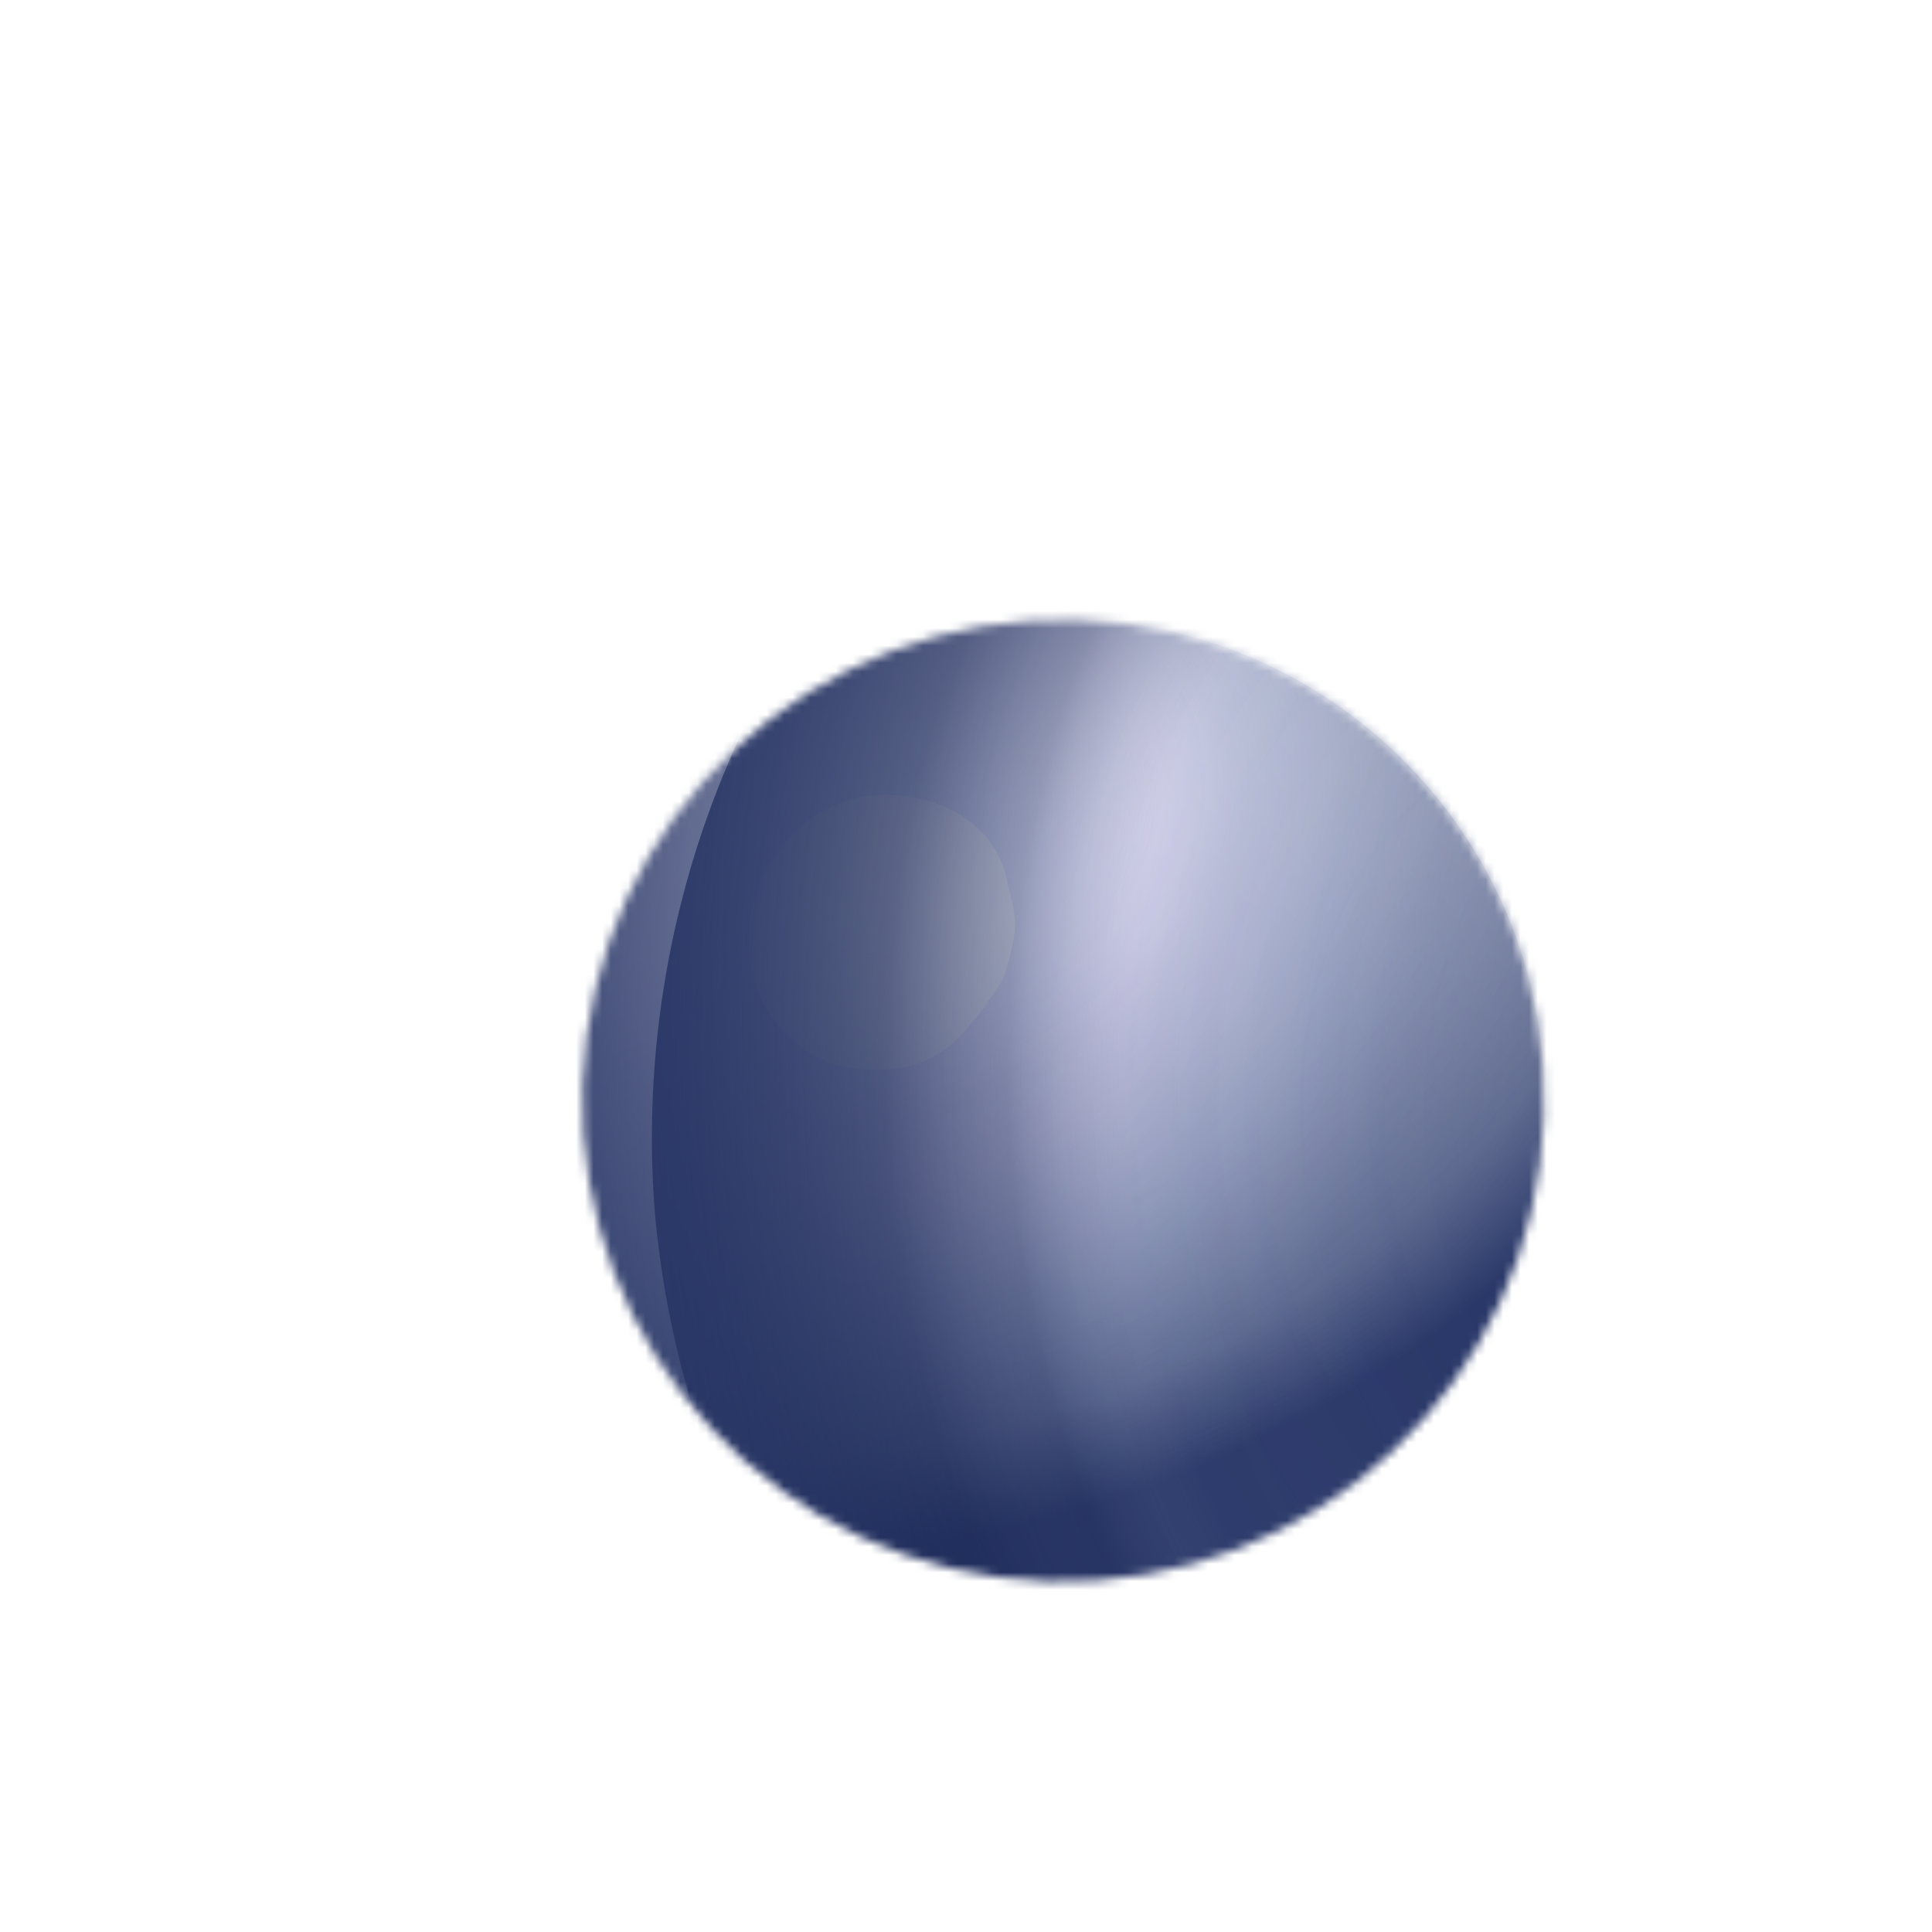 <svg width="223" height="223" viewBox="0 0 223 223" fill="none" xmlns="http://www.w3.org/2000/svg">
<g filter="url(#filter0_d_241_5641)">
<mask id="mask0_241_5641" style="mask-type:alpha" maskUnits="userSpaceOnUse" x="56" y="55" width="112" height="112">
<path d="M109.936 166.52C79.286 165.526 55.245 139.874 56.239 109.224C57.232 78.574 82.885 54.532 113.534 55.526C144.185 56.52 168.226 82.172 167.232 112.822C166.238 143.472 140.586 167.513 109.936 166.52Z" fill="url(#paint0_radial_241_5641)"/>
</mask>
<g mask="url(#mask0_241_5641)">
<path d="M109.936 166.52C79.286 165.526 55.245 139.874 56.239 109.224C57.232 78.574 82.885 54.532 113.534 55.526C144.185 56.52 168.226 82.172 167.232 112.822C166.238 143.472 140.586 167.513 109.936 166.52Z" fill="url(#paint1_radial_241_5641)"/>
<path opacity="0.6" d="M56.252 107.751C54.651 138.286 77.996 164.491 108.392 166.608C138.928 168.209 165.133 144.864 167.25 114.467C168.851 83.932 145.506 57.727 115.109 55.61C84.058 53.87 57.853 77.215 56.252 107.751Z" fill="url(#paint2_radial_241_5641)"/>
<g filter="url(#filter1_f_241_5641)">
<path d="M93.379 75.91C98.662 76.458 103.86 79.643 105.19 85.341C105.507 87.237 106.215 88.768 106.142 91.028C106.093 92.534 105.666 94.028 105.239 95.523C104.799 97.394 103.616 98.863 102.432 100.333C102.823 99.969 102.823 99.969 103.213 99.604C101.249 101.803 99.65 104.39 96.954 105.811C94.635 107.244 91.975 107.534 89.327 107.449C81.372 107.568 75.174 100.203 75.418 92.671C75.345 83.243 83.203 74.449 93.379 75.91Z" fill="white"/>
</g>
<path d="M179.669 86.656C161.564 53.461 119.994 40.996 86.612 58.468C53.417 76.573 40.951 118.143 58.423 151.525C76.528 184.72 118.098 197.186 151.481 179.714C185.309 161.421 197.775 119.851 179.669 86.656Z" fill="url(#paint3_radial_241_5641)"/>
<g filter="url(#filter2_f_241_5641)">
<path d="M160.767 219.074C216.603 213.003 257.833 161.246 253.45 103.378C248.094 45.402 198.647 3.002 142.924 8.06C87.088 14.131 45.858 65.888 50.241 123.756C55.484 182.744 104.931 225.144 160.767 219.074Z" fill="url(#paint4_radial_241_5641)"/>
</g>
<g filter="url(#filter3_f_241_5641)">
<path d="M175.093 219.074C230.929 213.003 272.159 161.246 267.776 103.378C262.42 45.402 212.973 3.002 157.25 8.06C101.414 14.131 60.184 65.888 64.567 123.756C69.81 182.744 119.257 225.144 175.093 219.074Z" fill="url(#paint5_radial_241_5641)"/>
</g>
</g>
</g>
<defs>
<filter id="filter0_d_241_5641" x="45.209" y="49.496" width="155.053" height="155.054" filterUnits="userSpaceOnUse" color-interpolation-filters="sRGB">
<feFlood flood-opacity="0" result="BackgroundImageFix"/>
<feColorMatrix in="SourceAlpha" type="matrix" values="0 0 0 0 0 0 0 0 0 0 0 0 0 0 0 0 0 0 127 0" result="hardAlpha"/>
<feOffset dx="11" dy="16"/>
<feGaussianBlur stdDeviation="11"/>
<feComposite in2="hardAlpha" operator="out"/>
<feColorMatrix type="matrix" values="0 0 0 0 0 0 0 0 0 0 0 0 0 0 0 0 0 0 0.25 0"/>
<feBlend mode="normal" in2="BackgroundImageFix" result="effect1_dropShadow_241_5641"/>
<feBlend mode="normal" in="SourceGraphic" in2="effect1_dropShadow_241_5641" result="shape"/>
</filter>
<filter id="filter1_f_241_5641" x="61.908" y="62.248" width="57.74" height="58.716" filterUnits="userSpaceOnUse" color-interpolation-filters="sRGB">
<feFlood flood-opacity="0" result="BackgroundImageFix"/>
<feBlend mode="normal" in="SourceGraphic" in2="BackgroundImageFix" result="shape"/>
<feGaussianBlur stdDeviation="6.751" result="effect1_foregroundBlur_241_5641"/>
</filter>
<filter id="filter2_f_241_5641" x="45.356" y="3.086" width="212.979" height="221.131" filterUnits="userSpaceOnUse" color-interpolation-filters="sRGB">
<feFlood flood-opacity="0" result="BackgroundImageFix"/>
<feBlend mode="normal" in="SourceGraphic" in2="BackgroundImageFix" result="shape"/>
<feGaussianBlur stdDeviation="2.283" result="effect1_foregroundBlur_241_5641"/>
</filter>
<filter id="filter3_f_241_5641" x="59.682" y="3.086" width="212.979" height="221.131" filterUnits="userSpaceOnUse" color-interpolation-filters="sRGB">
<feFlood flood-opacity="0" result="BackgroundImageFix"/>
<feBlend mode="normal" in="SourceGraphic" in2="BackgroundImageFix" result="shape"/>
<feGaussianBlur stdDeviation="2.283" result="effect1_foregroundBlur_241_5641"/>
</filter>
<radialGradient id="paint0_radial_241_5641" cx="0" cy="0" r="1" gradientUnits="userSpaceOnUse" gradientTransform="translate(91.443 82.954) rotate(93.924) scale(121.094 100.514)">
<stop offset="0" stop-color="#E8EFFF"/>
<stop offset="0.318" stop-color="#EEE9FF"/>
<stop offset="0.484" stop-color="#D8E0F4"/>
<stop offset="0.635" stop-color="#BFC8DB"/>
<stop offset="1" stop-color="#BCC1CB"/>
</radialGradient>
<radialGradient id="paint1_radial_241_5641" cx="0" cy="0" r="1" gradientUnits="userSpaceOnUse" gradientTransform="translate(91.443 82.954) rotate(93.924) scale(121.094 100.514)">
<stop offset="0" stop-color="#E8EFFF"/>
<stop offset="0.318" stop-color="#EEE9FF"/>
<stop offset="0.484" stop-color="#D8E0F4"/>
<stop offset="0.635" stop-color="#BFC8DB"/>
<stop offset="1" stop-color="#BCC1CB"/>
</radialGradient>
<radialGradient id="paint2_radial_241_5641" cx="0" cy="0" r="1" gradientUnits="userSpaceOnUse" gradientTransform="translate(109.323 123.409) rotate(-176.564) scale(76.863 76.863)">
<stop offset="0.543" stop-color="white" stop-opacity="0"/>
<stop offset="1" stop-color="white"/>
</radialGradient>
<radialGradient id="paint3_radial_241_5641" cx="0" cy="0" r="1" gradientUnits="userSpaceOnUse" gradientTransform="translate(89.68 79.121) rotate(-17.107) scale(172.934 133.919)">
<stop stop-color="#E1E3F8" stop-opacity="0"/>
<stop offset="0.25" stop-color="#747DA3" stop-opacity="0.398"/>
<stop offset="0.531" stop-color="#2A3869" stop-opacity="0.67"/>
<stop offset="0.62" stop-color="#2A3869"/>
</radialGradient>
<radialGradient id="paint4_radial_241_5641" cx="0" cy="0" r="1" gradientUnits="userSpaceOnUse" gradientTransform="translate(174.819 114.479) rotate(84.955) scale(247.343 184.722)">
<stop offset="0.177" stop-color="#E1E3F8" stop-opacity="0"/>
<stop offset="0.38" stop-color="#747DA3" stop-opacity="0.03"/>
<stop offset="0.456" stop-color="#1B2855" stop-opacity="0.39"/>
<stop offset="0.74" stop-color="#2A3869"/>
</radialGradient>
<radialGradient id="paint5_radial_241_5641" cx="0" cy="0" r="1" gradientUnits="userSpaceOnUse" gradientTransform="translate(189.145 114.479) rotate(84.955) scale(247.343 184.722)">
<stop offset="0.177" stop-color="#E1E3F8" stop-opacity="0"/>
<stop offset="0.38" stop-color="#747DA3" stop-opacity="0.03"/>
<stop offset="0.456" stop-color="#1B2855" stop-opacity="0.39"/>
<stop offset="0.74" stop-color="#2A3869"/>
</radialGradient>
</defs>
</svg>

